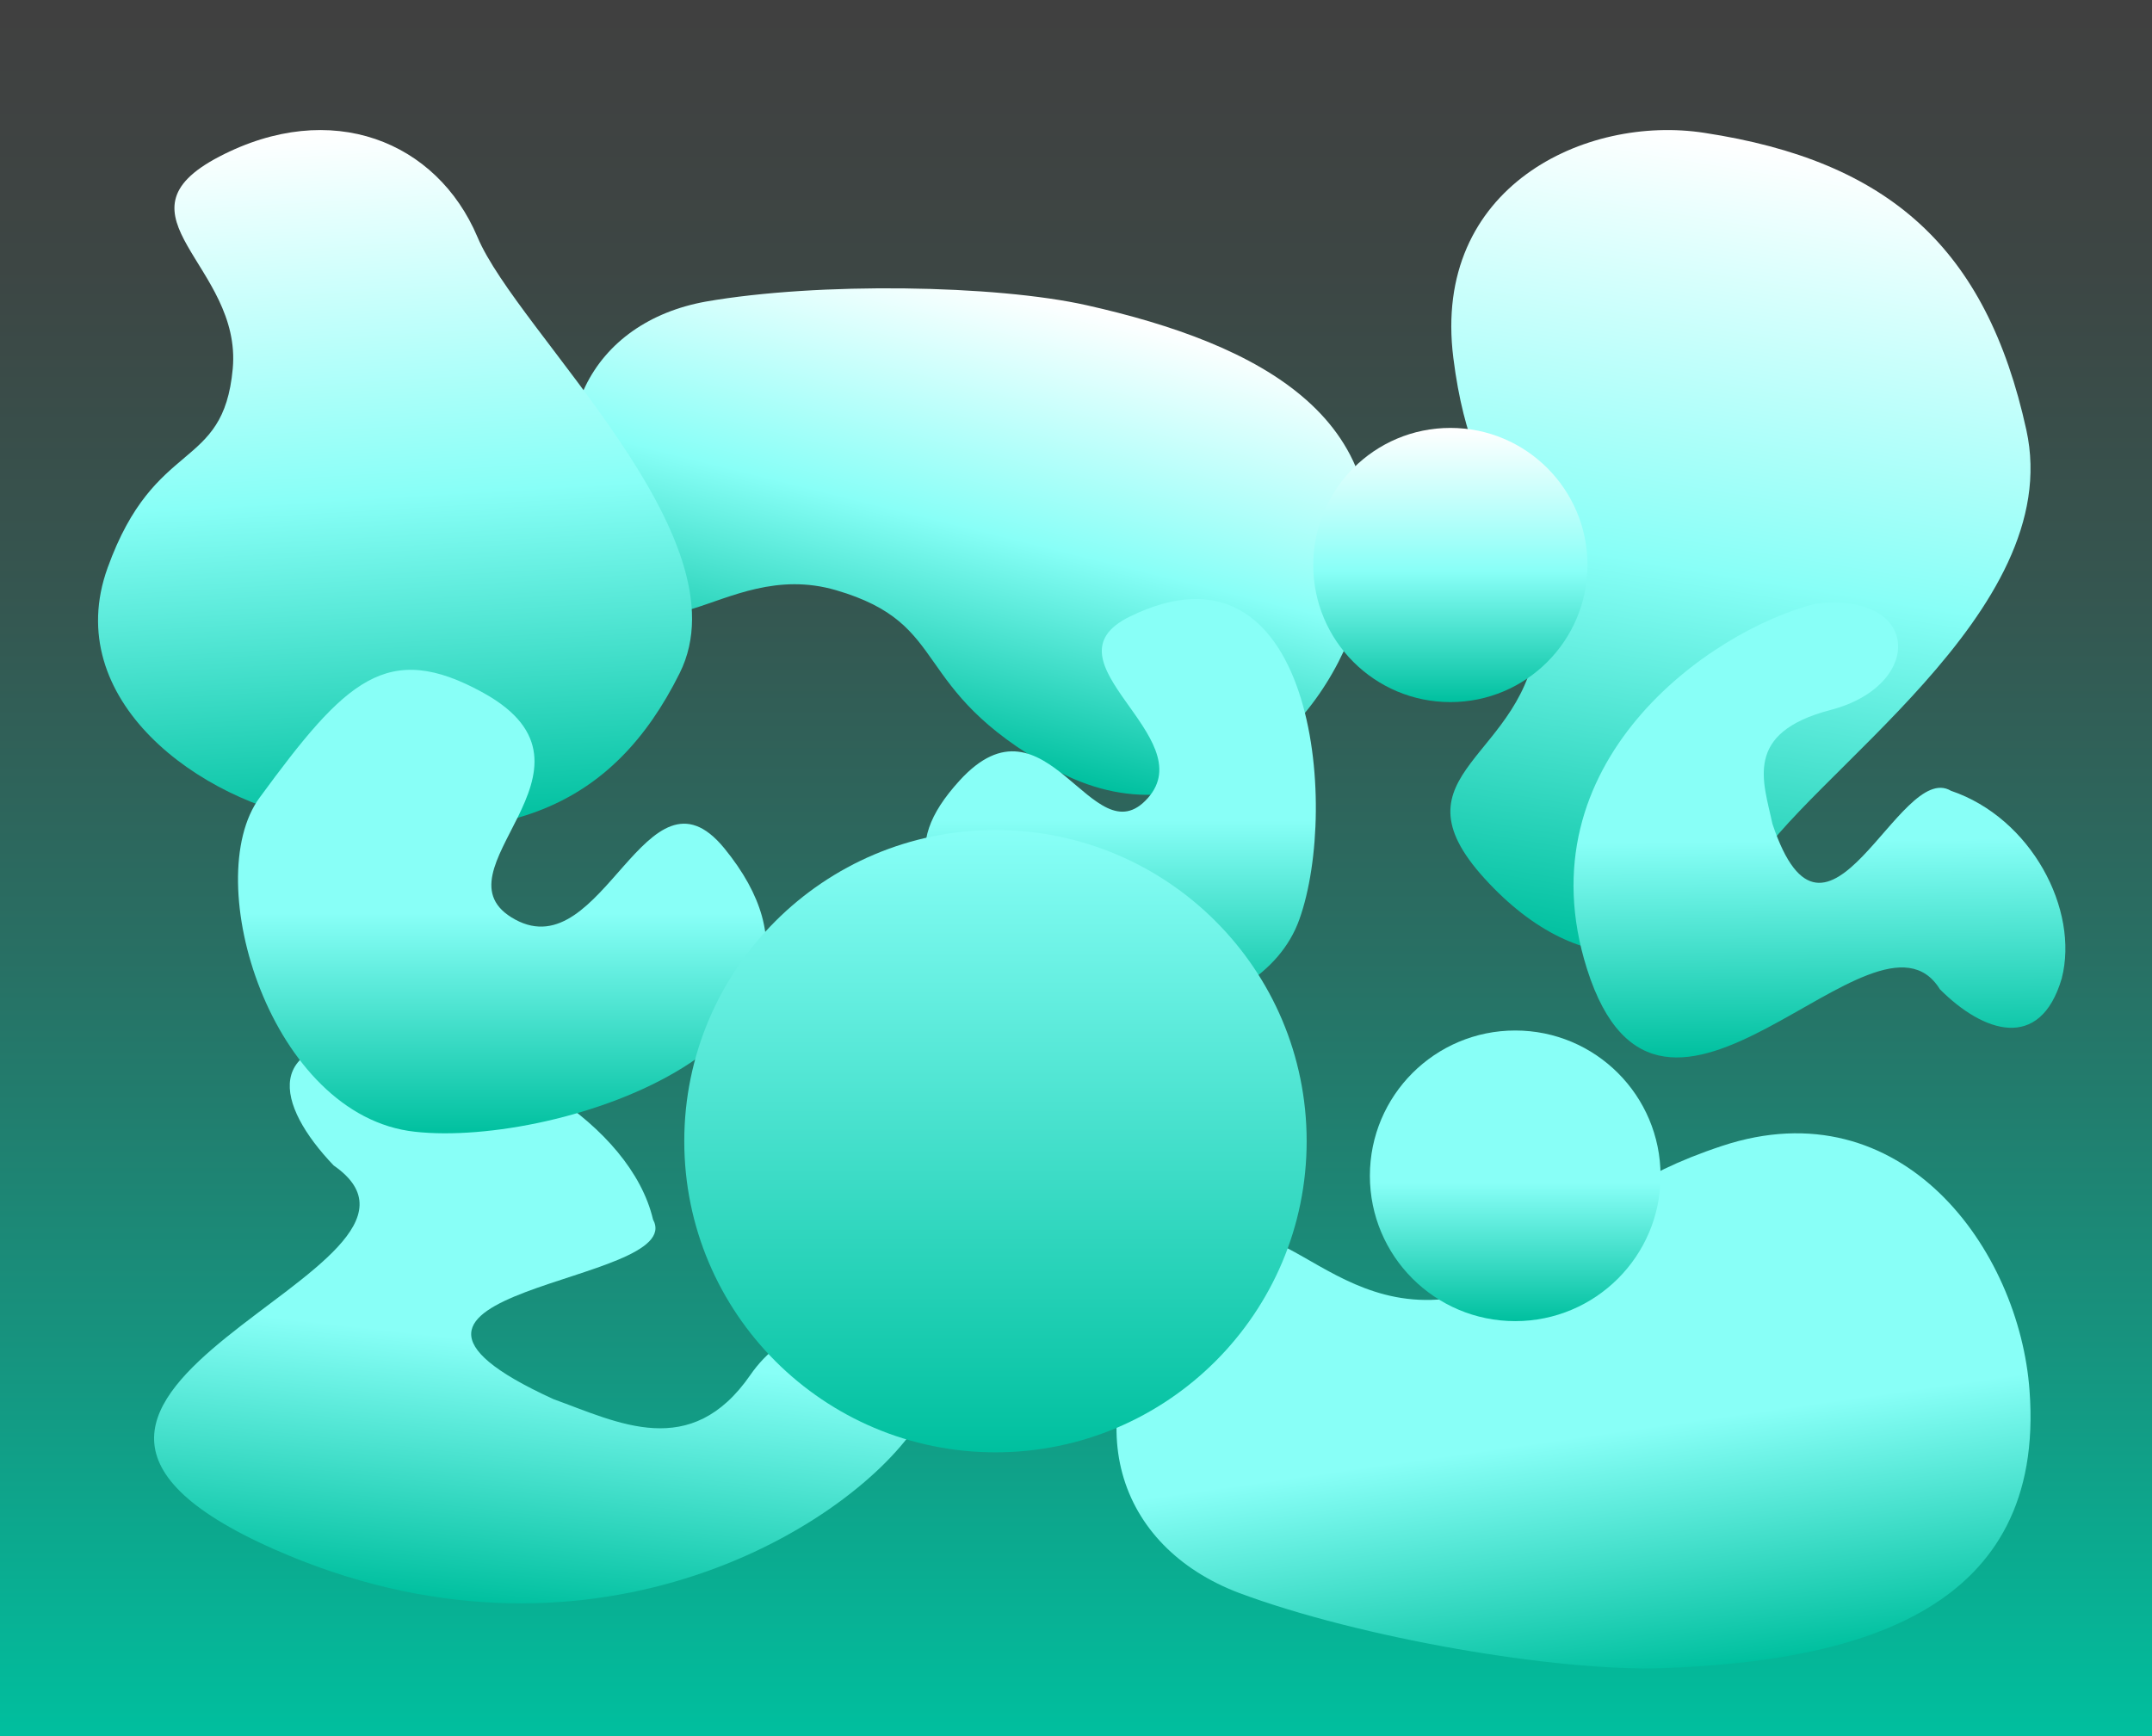 <svg xmlns="http://www.w3.org/2000/svg" xmlns:xlink="http://www.w3.org/1999/xlink" viewBox="0 0 872 703.572">
  <rect x="0" y="0" width="872" height="703.572" fill="#333333" stroke="none"/>
  <defs>
    <style>
      .cls-1 {
        fill: url(#Gradient_bez_nazwy_35);
      }

      .cls-2 {
        fill: url(#Gradient_bez_nazwy_17);
      }

      .cls-3 {
        fill: url(#Gradient_bez_nazwy_46);
      }

      .cls-4 {
        fill: url(#Gradient_bez_nazwy_43);
      }

      .cls-5 {
        fill: url(#Gradient_bez_nazwy_43-2);
      }

      .cls-6 {
        fill: url(#Gradient_bez_nazwy_17-2);
      }

      .cls-7 {
        fill: url(#Gradient_bez_nazwy_17-3);
      }

      .cls-8 {
        fill: url(#Gradient_bez_nazwy_43-3);
      }

      .cls-9 {
        fill: url(#Gradient_bez_nazwy_43-4);
      }

      .cls-10 {
        fill: url(#Gradient_bez_nazwy_48);
      }

      .cls-11 {
        fill: url(#Gradient_bez_nazwy_17-4);
      }

      .cls-12 {
        fill: url(#Gradient_bez_nazwy_39);
      }
    </style>
    <linearGradient id="Gradient_bez_nazwy_35" data-name="Gradient bez nazwy 35" x1="436" y1="251.234" x2="436" y2="958.575" gradientTransform="translate(0 -251.79)" gradientUnits="userSpaceOnUse">
      <stop offset="0.005" stop-color="#404040"/>
      <stop offset="0.152" stop-color="#3d4644"/>
      <stop offset="0.34" stop-color="#355650"/>
      <stop offset="0.551" stop-color="#287064"/>
      <stop offset="0.776" stop-color="#16947f"/>
      <stop offset="1" stop-color="#00c09f"/>
    </linearGradient>
    <linearGradient id="Gradient_bez_nazwy_17" data-name="Gradient bez nazwy 17" x1="64.633" y1="564.099" x2="-114.052" y2="415.745" gradientTransform="matrix(-0.549, -0.781, 0.754, -0.347, 9.499, 359.519)" gradientUnits="userSpaceOnUse">
      <stop offset="0.005" stop-color="#fff"/>
      <stop offset="0.525" stop-color="#88fff7"/>
      <stop offset="1" stop-color="#00c09f"/>
    </linearGradient>
    <linearGradient id="Gradient_bez_nazwy_46" data-name="Gradient bez nazwy 46" x1="632.908" y1="405.193" x2="816.718" y2="150.895" gradientTransform="matrix(-0.94, 0.314, -0.679, -0.655, 1088.58, 494.553)" gradientUnits="userSpaceOnUse">
      <stop offset="0.525" stop-color="#88fff7"/>
      <stop offset="1" stop-color="#00c09f"/>
    </linearGradient>
    <linearGradient id="Gradient_bez_nazwy_43" data-name="Gradient bez nazwy 43" x1="56.796" y1="389.644" x2="229.865" y2="564.431" gradientTransform="matrix(-0.729, 0.711, 0.721, 0.511, 397.86, 231.583)" xlink:href="#Gradient_bez_nazwy_46"/>
    <linearGradient id="Gradient_bez_nazwy_43-2" data-name="Gradient bez nazwy 43" x1="-623.086" y1="2.524" x2="-453.565" y2="-14.36" gradientTransform="matrix(0.099, 0.995, 0.995, -0.099, 513.261, 863.032)" xlink:href="#Gradient_bez_nazwy_46"/>
    <linearGradient id="Gradient_bez_nazwy_17-2" x1="39.56" y1="1019.022" x2="-134.885" y2="1251.469" gradientTransform="matrix(0.755, -0.636, 0.566, 0.755, -446.866, -693.663)" xlink:href="#Gradient_bez_nazwy_17"/>
    <linearGradient id="Gradient_bez_nazwy_17-3" x1="-501.261" y1="378.236" x2="-244.004" y2="149.637" gradientTransform="matrix(0.496, 0.816, 0.559, -0.562, 742.762, 677.681)" xlink:href="#Gradient_bez_nazwy_17"/>
    <linearGradient id="Gradient_bez_nazwy_43-3" data-name="Gradient bez nazwy 43" x1="-307.922" y1="917.678" x2="-120.468" y2="1103.678" gradientTransform="matrix(-0.44, 0.498, 0.443, 0.485, 195.418, -47.529)" xlink:href="#Gradient_bez_nazwy_46"/>
    <linearGradient id="Gradient_bez_nazwy_43-4" data-name="Gradient bez nazwy 43" x1="-319.653" y1="-140.624" x2="-258.723" y2="37.054" gradientTransform="matrix(-0.946, 0.324, 0.324, 0.946, -53.287, 508.157)" xlink:href="#Gradient_bez_nazwy_46"/>
    <linearGradient id="Gradient_bez_nazwy_48" data-name="Gradient bez nazwy 48" x1="613.974" y1="348.761" x2="613.974" y2="231.15" gradientTransform="matrix(1, 0, 0, -1, 0, 766.38)" xlink:href="#Gradient_bez_nazwy_46"/>
    <linearGradient id="Gradient_bez_nazwy_17-4" x1="587.693" y1="592.964" x2="587.693" y2="482.004" gradientTransform="matrix(1, 0, 0, -1, 0, 766.38)" xlink:href="#Gradient_bez_nazwy_17"/>
    <linearGradient id="Gradient_bez_nazwy_39" data-name="Gradient bez nazwy 39" x1="403.368" y1="430.003" x2="403.368" y2="178.174" gradientTransform="matrix(1, 0, 0, -1, 0, 766.38)" gradientUnits="userSpaceOnUse">
      <stop offset="0" stop-color="#88fff7"/>
      <stop offset="1" stop-color="#00c09f"/>
    </linearGradient>
  </defs>
  <g id="Warstwa_2" data-name="Warstwa 2">
    <rect class="cls-1" x="-0.324" y="-0.556" width="872.649" height="707.341"/>
  </g>
  <g id="Warstwa_1" data-name="Warstwa 1">
    <path class="cls-2" d="M440.377,123.708c-36.937-8.291-108.794-9.429-154.307-1.5-45.709,8.22-69.281,49.118-46.009,102.574s51.134.516,98.7,14.4,28.743,39.648,87.873,72.34c59.5,32.939,111.63-16.992,124.472-65.911C571.287,169.652,509.5,139.225,440.377,123.708Z"/>
    <path class="cls-3" d="M371.013,578.186c19.629-44.16-41.045-58.486-66.936-21.008-24.146,34.951-53.593,19.325-79.787,9.848-98.86-45.19,54.9-46.154,40.32-72.808-9-38.366-63.178-71.627-109.552-73.2-49.794-.5-43.371,26.661-19.867,51.288C196,514.452-33.255,563.9,110.923,627.78,237.2,683.727,342.34,620.276,371.013,578.186Z"/>
    <path class="cls-4" d="M822.38,563.62C818.32,506.568,770.8,440.2,697.77,464.4c-72.565,24-57.025,56.561-112.8,62.079s-75.694-59.135-112.732-4.573-19.375,104.938,29.724,123.606c48.942,18.3,129.064,32.022,171.86,30.509C753.907,673.191,828.951,652.257,822.38,563.62Z"/>
    <path class="cls-5" d="M457.771,249.884c-36.7,18.061,29.589,48.61,7.3,73.587s-40.924-45.919-76.276-7.109c-24.978,27.475-14.6,44.191,16.907,81.08,22.288,26.13,104.713,20.751,120.852-24.977C542.886,326.545,532.319,213.379,457.771,249.884Z"/>
    <path class="cls-6" d="M129.064,332.667C80.911,324.994,24.273,283.575,43.615,230.08c19.182-53.158,46.852-38.739,50.694-80.64S43.36,87.215,88.817,63.488,177,57.224,193.447,96c16.137,38.629,109.349,121.726,81.982,176.761S203.879,344.79,129.064,332.667Z"/>
    <path class="cls-7" d="M690.646,53.842c-48.01-7.473-110.507,21.771-101.747,91.2,8.667,68.981,38.117,61.523,34.038,112.035s-60.863,55.62-21.3,99.039,84.138,37.538,107.266-2.361c22.8-39.831,128.428-105.492,112.192-179.478S765.276,65.217,690.646,53.842Z"/>
    <path class="cls-8" d="M735.472,244.7c42.979-5.248,44.484,33.049,6.3,43.011-35.615,9.292-27.159,29.148-23.576,46.163,21.914,65.6,51.3-26,72.339-13.4,32.506,10.986,52.084,48.177,44.879,76.076-8.791,29.782-31.795,21.974-49.373,4.347-26.261-42.447-112.845,87.095-143-8.275C616.629,309.09,692.658,255.646,735.472,244.7Z"/>
    <path class="cls-9" d="M293.409,343.669c-31.44-38.214-49.049,48.317-84.641,28.991s42.739-60.922-12.765-91.8c-39.28-21.8-56.091-4.951-90.8,42.381C80.6,356.727,109.778,452.31,168.1,458.645,226.71,465.154,357.06,421.349,293.409,343.669Z"/>
  </g>
  <g id="Warstwa_4" data-name="Warstwa 4">
    <circle class="cls-10" cx="613.974" cy="476.509" r="58.89"/>
    <circle class="cls-11" cx="587.693" cy="228.975" r="55.56"/>
    <circle class="cls-12" cx="403.368" cy="462.472" r="126.096"/>
  </g>
</svg>
